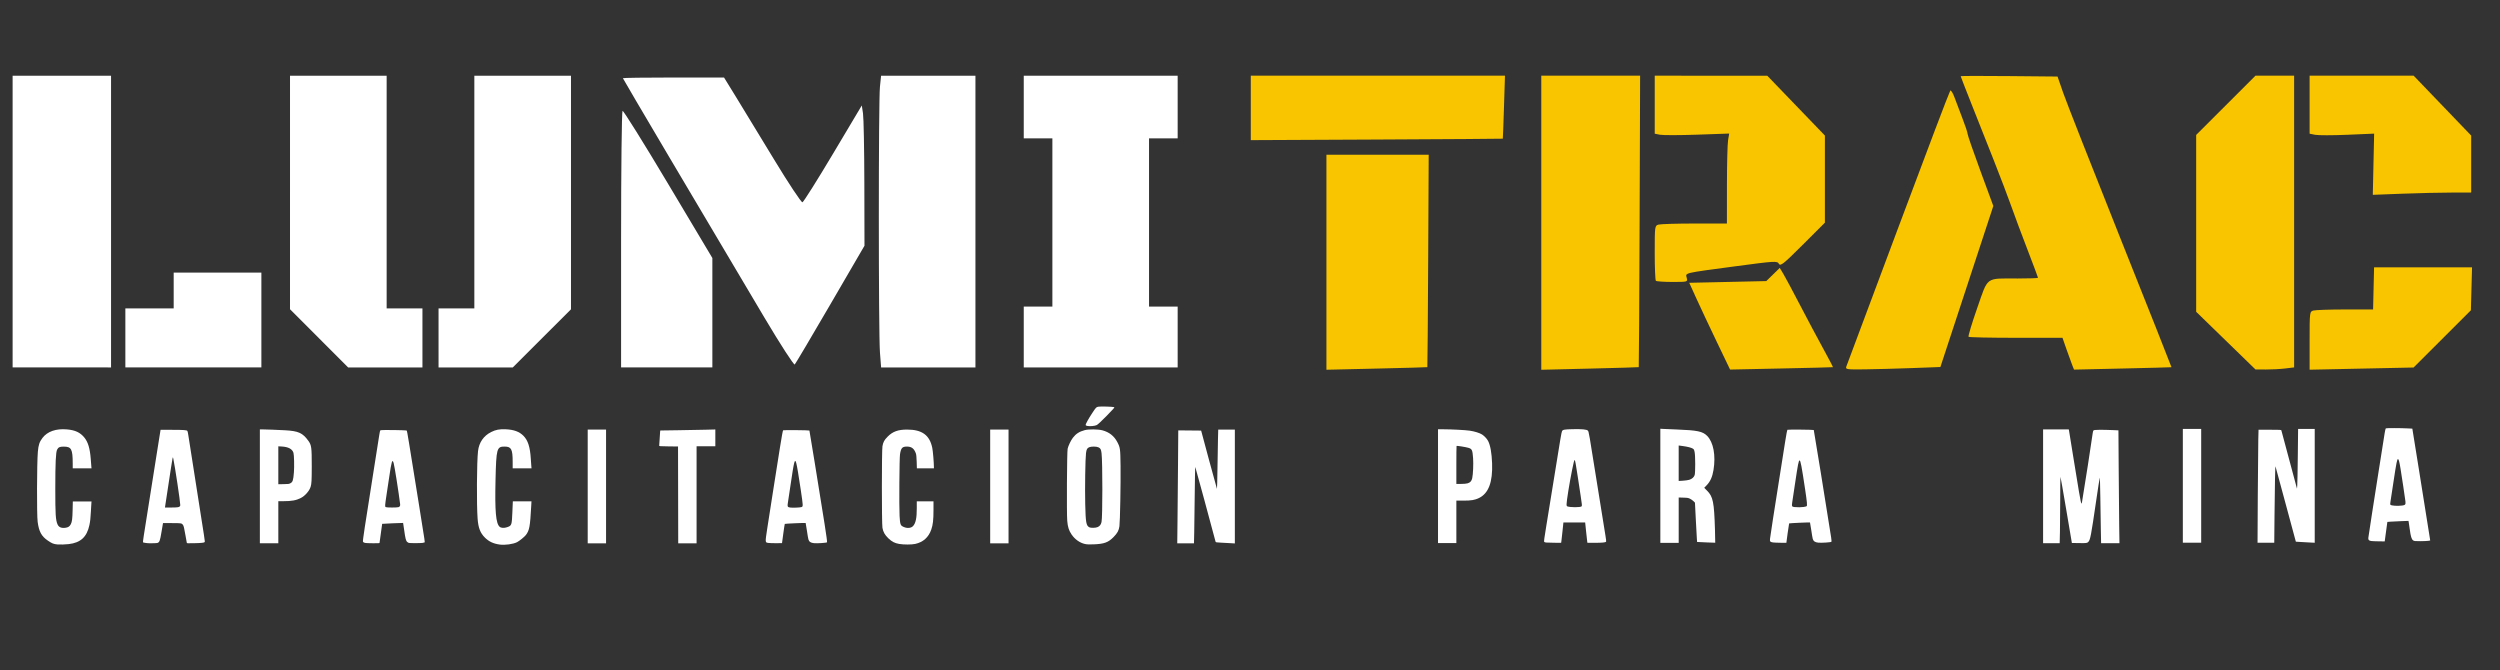 <?xml version="1.0" encoding="UTF-8" standalone="no"?>
<!-- Created with Inkscape (http://www.inkscape.org/) -->

<svg
   version="1.1"
   id="svg1"
   width="780.48"
   height="209.28"
   viewBox="0 0 780.48 209.28"
   sodipodi:docname="text-logo.svg"
   inkscape:version="1.2.2 (b0a8486541, 2022-12-01)"
   xml:space="preserve"
   xmlns:inkscape="http://www.inkscape.org/namespaces/inkscape"
   xmlns:sodipodi="http://sodipodi.sourceforge.net/DTD/sodipodi-0.dtd"
   xmlns="http://www.w3.org/2000/svg"
   xmlns:svg="http://www.w3.org/2000/svg"><rect x="0" y="0" width="780.48" height="209.28" fill="#333333" stroke="none"/><defs
     id="defs1" /><sodipodi:namedview
     id="namedview1"
     pagecolor="#505050"
     bordercolor="#eeeeee"
     borderopacity="1"
     inkscape:showpageshadow="0"
     inkscape:pageopacity="0"
     inkscape:pagecheckerboard="0"
     inkscape:deskcolor="#505050"
     inkscape:zoom="1.6525251"
     inkscape:cx="419.96336"
     inkscape:cy="58.395482"
     inkscape:window-width="2512"
     inkscape:window-height="1011"
     inkscape:window-x="0"
     inkscape:window-y="0"
     inkscape:window-maximized="1"
     inkscape:current-layer="g1"
     showgrid="false" /><g
     inkscape:groupmode="layer"
     inkscape:label="Image"
     id="g1"><path
       style="fill:#ffff00;fill-opacity:0;stroke-width:1.21"
       d="m -309.829,474.425 c 0,-14.322 0.129,-15.128 2.421,-15.128 2.291,0 2.421,0.807 2.421,15.128 0,14.322 -0.129,15.128 -2.421,15.128 -2.291,0 -2.421,-0.807 -2.421,-15.128 z"
       id="path928" /><path
       style="fill:#ffff00;fill-opacity:0;stroke-width:1.21"
       d="m -309.829,474.425 c 0,-14.322 0.129,-15.128 2.421,-15.128 2.291,0 2.421,0.807 2.421,15.128 0,14.322 -0.129,15.128 -2.421,15.128 -2.291,0 -2.421,-0.807 -2.421,-15.128 z"
       id="path930" /><g
       id="g909"
       style="fill:#ffffff"
       transform="matrix(0.523,0,0,0.523,-248.768,-54.272)"><path
         style="fill:#ffffff;stroke:none;stroke-width:1.068"
         d="M 483.187,236.035 V 148.971 h 29.378 29.378 v 87.064 87.064 H 512.564 483.187 Z"
         id="path589" /><path
         style="fill:#ffffff;stroke:none;stroke-width:1.068"
         d="M 550.488,305.473 V 287.846 h 14.422 14.422 v -10.683 -10.683 h 26.173 26.173 v 28.309 28.309 H 591.082 550.488 Z"
         id="path591" /><path
         style="fill:#ffffff;stroke:none;stroke-width:1.068"
         d="m 666.116,305.728 -17.347,-17.371 V 218.664 148.971 h 28.843 28.843 v 69.438 69.438 h 10.683 10.683 v 17.627 17.627 h -22.179 -22.179 z"
         id="path593" /><path
         style="fill:#ffffff;stroke:none;stroke-width:1.068"
         d="M 737.436,305.473 V 287.846 h 10.683 10.683 v -69.438 -69.438 h 28.843 28.843 v 69.717 69.717 l -17.371,17.347 -17.371,17.347 h -22.155 -22.155 z"
         id="path595" /><path
         style="fill:#ffffff;stroke:none;stroke-width:1.068"
         d="m 846.4,246.781 c 0,-41.975 0.393,-76.561 0.872,-76.858 0.48,-0.297 12.738,19.351 27.241,43.662 l 26.369,44.201 v 32.657 32.657 h -27.241 -27.241 z"
         id="path597" /><path
         style="fill:#ffffff;stroke:none;stroke-width:1.068"
         d="M 932.086,293.572 C 892.489,226.975 847.468,150.826 847.468,150.447 c 0,-0.224 13.586,-0.408 30.191,-0.408 h 30.191 l 7.071,11.484 c 3.889,6.316 14.148,23.165 22.797,37.442 8.65,14.277 16.275,25.775 16.946,25.552 0.671,-0.224 8.914,-13.32 18.318,-29.102 l 17.099,-28.696 0.722,4.746 c 0.397,2.611 0.758,21.451 0.801,41.869 l 0.079,37.122 -20.363,34.986 c -11.2,19.242 -20.771,35.399 -21.269,35.905 -0.5,0.507 -8.558,-11.951 -17.967,-27.775 z"
         id="path599" /><path
         style="fill:#ffffff;stroke:none;stroke-width:1.068"
         d="m 1000.93,314.286 c -0.895,-11.495 -0.906,-150.203 -0.012,-158.749 l 0.686,-6.566 h 28.157 28.157 v 87.064 87.064 h -28.151 -28.151 z"
         id="path601" /><path
         style="fill:#ffffff;stroke:none;stroke-width:1.068"
         d="m 1086.761,304.939 v -18.161 h 8.546 8.546 v -50.209 -50.209 h -8.546 -8.546 V 167.666 148.971 h 45.936 45.936 v 18.695 18.695 h -8.546 -8.546 v 50.209 50.209 h 8.546 8.546 v 18.161 18.161 h -45.936 -45.936 z"
         id="path603" /></g><path
       style="fill:#ffffff;stroke:none;stroke-width:0.09"
       d="m 17.934,169.972 c -1.204,-0.112 -1.696,-0.308 -2.989,-1.191 -2.001,-1.367 -2.788,-2.817 -3.191,-5.878 -0.29,-2.199 -0.241,-18.299 0.065,-21.875 0.181,-2.112 0.5,-3.071 1.43,-4.299 1.532,-2.024 4.24,-2.973 7.634,-2.676 2.603,0.228 4.153,0.954 5.458,2.556 1.145,1.405 1.736,3.38 1.986,6.628 0.074,0.963 0.158,2.024 0.187,2.358 l 0.053,0.608 h -2.931 -2.931 l -0.002,-1.418 c -0.007,-4.598 -0.409,-5.358 -2.834,-5.353 -1.242,0.003 -1.651,0.192 -2.037,0.943 -0.414,0.807 -0.566,4.088 -0.57,12.264 -0.003,7.915 0.108,9.693 0.69,11.05 0.387,0.903 1.211,1.26 2.49,1.079 0.854,-0.121 1.307,-0.424 1.657,-1.108 0.397,-0.777 0.508,-1.651 0.574,-4.517 l 0.059,-2.588 h 2.918 2.918 l -0.052,0.698 c -0.029,0.384 -0.094,1.488 -0.144,2.453 -0.11,2.096 -0.218,3.085 -0.462,4.231 -0.791,3.708 -2.747,5.503 -6.465,5.933 -1.095,0.127 -2.725,0.173 -3.511,0.1 z"
       id="path635" /><path
       style="fill:#ffffff;stroke:none;stroke-width:0.09"
       d="m 45.93,169.559 c -0.074,-0.016 -0.358,-0.053 -0.631,-0.083 -0.273,-0.03 -0.548,-0.086 -0.611,-0.126 -0.092,-0.057 -0.05,-0.502 0.206,-2.179 0.344,-2.259 2.671,-16.953 4.261,-26.908 l 0.97,-6.076 3.596,0.003 c 3.596,0.003 4.519,0.068 4.782,0.335 0.061,0.061 0.196,0.699 0.301,1.417 0.277,1.896 1.406,9.102 3.06,19.534 1.966,12.398 2.148,13.618 2.05,13.744 -0.173,0.222 -1,0.315 -3.235,0.361 -2.199,0.046 -2.311,0.04 -2.359,-0.12 -0.028,-0.092 -0.215,-1.138 -0.417,-2.324 -0.41,-2.41 -0.554,-2.987 -0.831,-3.339 -0.364,-0.463 -0.557,-0.491 -3.481,-0.491 h -2.696 l -0.051,0.248 c -0.028,0.136 -0.211,1.221 -0.407,2.412 -0.487,2.955 -0.638,3.354 -1.35,3.552 -0.288,0.08 -2.822,0.113 -3.157,0.04 z m 9.631,-11.21 c 0.52,-0.12 0.721,-0.307 0.721,-0.672 0,-1.019 -1.668,-12.138 -2.163,-14.421 -0.199,-0.917 -0.064,-1.637 -1.622,8.619 -0.493,3.243 -0.92,6.048 -0.949,6.234 l -0.053,0.338 1.831,-0.003 c 1.007,0 2.012,-0.044 2.235,-0.095 z"
       id="path637" /><path
       style="fill:#ffffff;stroke:none;stroke-width:0.09"
       d="m 81.127,151.831 v -17.779 l 0.743,1.5e-4 c 0.99,1.8e-4 5.114,0.158 7.134,0.273 4.189,0.238 5.489,0.829 7.269,3.305 0.969,1.347 1.057,2.014 1.055,7.945 -0.002,4.371 -0.061,5.46 -0.351,6.398 -0.396,1.28 -1.718,2.8 -3.026,3.479 -1.451,0.753 -2.881,1.016 -5.528,1.016 h -1.534 v 6.571 6.571 h -2.881 -2.881 z m 9.5,-0.95 c 0.768,-0.395 0.929,-0.881 1.13,-3.415 0.144,-1.811 0.061,-5.459 -0.14,-6.104 -0.373,-1.202 -1.604,-1.854 -3.716,-1.969 l -1.013,-0.055 v 5.918 5.918 l 1.646,-0.031 c 1.557,-0.03 1.67,-0.043 2.093,-0.261 z"
       id="path639" /><path
       style="fill:#ffffff;stroke:none;stroke-width:0.09"
       d="m 114.152,169.518 c -0.524,-0.088 -0.771,-0.219 -0.843,-0.447 -0.092,-0.289 0.541,-4.488 3.194,-21.201 0.935,-5.892 1.791,-11.32 1.902,-12.062 0.137,-0.917 0.247,-1.39 0.343,-1.473 0.197,-0.171 8.088,-0.076 8.25,0.1 0.1,0.109 0.607,3.19 3.863,23.518 1.914,11.952 1.818,11.293 1.661,11.391 -0.07,0.043 -0.351,0.111 -0.624,0.15 -0.63,0.091 -3.928,0.093 -4.247,0.003 -0.132,-0.037 -0.365,-0.172 -0.517,-0.3 -0.401,-0.338 -0.59,-1.07 -0.948,-3.67 -0.169,-1.23 -0.322,-2.252 -0.34,-2.269 -0.038,-0.038 -6.49,0.242 -6.539,0.283 -0.031,0.027 -0.814,5.716 -0.82,5.956 -0.002,0.087 -0.45,0.11 -1.961,0.102 -1.077,-0.005 -2.145,-0.042 -2.375,-0.081 z m 10.271,-11.188 c 0.387,-0.133 0.556,-0.444 0.498,-0.918 -0.466,-3.783 -1.749,-11.904 -2.03,-12.85 -0.414,-1.394 -0.648,-0.65 -1.39,4.433 -0.228,1.56 -0.601,4.031 -0.829,5.491 -0.228,1.461 -0.419,2.897 -0.424,3.192 -0.008,0.485 0.013,0.547 0.217,0.651 0.301,0.154 3.511,0.154 3.958,3e-5 z"
       id="path641" /><path
       style="fill:#ffffff;stroke:none;stroke-width:0.127"
       d="m 156.004,170.007 c -1.974,-0.273 -3.375,-0.932 -4.621,-2.171 -1.444,-1.436 -2.058,-3.017 -2.274,-5.856 -0.341,-4.483 -0.262,-17.765 0.126,-21.154 0.308,-2.688 1.741,-4.768 4.099,-5.95 1.45,-0.727 2.584,-0.941 4.54,-0.858 2.53,0.108 4.228,0.725 5.508,2 1.441,1.437 2.108,3.513 2.334,7.257 0.04,0.665 0.106,1.596 0.146,2.069 l 0.073,0.859 h -2.941 -2.941 l -0.002,-2.069 c -0.005,-3.893 -0.431,-4.701 -2.489,-4.714 -2.469,-0.016 -2.632,0.574 -2.861,10.35 -0.231,9.899 0.105,13.694 1.303,14.702 0.451,0.38 1.395,0.432 2.284,0.126 1.472,-0.507 1.499,-0.584 1.677,-4.805 l 0.138,-3.278 h 2.91 2.91 l -0.078,1.432 c -0.355,6.518 -0.559,7.62 -1.678,9.092 -0.425,0.559 -2.025,1.855 -2.738,2.219 -1.224,0.624 -3.778,0.977 -5.425,0.749 z"
       id="path643" /><path
       style="fill:#ffffff;stroke:none;stroke-width:0.127"
       d="m 183.477,151.868 v -17.759 h 2.864 2.864 v 17.759 17.759 h -2.864 -2.864 z"
       id="path645" /><path
       style="fill:#ffffff;stroke:none;stroke-width:0.127"
       d="m 211.708,154.51 -0.032,-15.118 -2.968,-0.034 c -2.744,-0.032 -2.963,-0.051 -2.906,-0.255 0.034,-0.121 0.098,-1.08 0.141,-2.13 0.044,-1.05 0.108,-2.06 0.143,-2.243 l 0.064,-0.334 5.563,-0.081 c 3.06,-0.044 6.924,-0.116 8.587,-0.16 l 3.023,-0.079 v 2.626 2.626 h -2.928 -2.928 v 15.149 15.149 h -2.864 -2.864 z"
       id="path647" /><path
       style="fill:#ffffff;stroke:none;stroke-width:0.127"
       d="m 239.968,169.51 c -1.142,-0.162 -1.123,0.036 -0.434,-4.562 0.333,-2.223 1.179,-7.651 1.88,-12.062 0.701,-4.411 1.642,-10.365 2.092,-13.231 0.506,-3.227 0.879,-5.254 0.979,-5.325 0.154,-0.108 8.097,-0.031 8.208,0.08 0.05,0.05 2.987,18.15 4.743,29.233 0.544,3.434 0.832,5.584 0.759,5.659 -0.179,0.183 -3.116,0.376 -4.099,0.27 -1.018,-0.11 -1.5,-0.441 -1.72,-1.179 -0.08,-0.267 -0.291,-1.513 -0.471,-2.769 -0.179,-1.256 -0.354,-2.311 -0.387,-2.344 -0.08,-0.08 -6.427,0.194 -6.514,0.282 -0.037,0.037 -0.247,1.403 -0.467,3.035 l -0.4,2.967 -1.782,0.017 c -0.98,0.009 -2.055,-0.022 -2.388,-0.07 z m 10.253,-11.202 c 0.53,-0.201 0.529,-0.226 -0.237,-5.421 -0.652,-4.424 -1.176,-7.541 -1.396,-8.307 -0.455,-1.585 -0.673,-0.757 -1.768,6.715 -0.313,2.136 -0.67,4.502 -0.792,5.259 -0.262,1.612 -0.212,1.767 0.607,1.892 0.742,0.113 3.173,0.019 3.587,-0.138 z"
       id="path649" /><path
       style="fill:#ffffff;stroke:none;stroke-width:0.127"
       d="m 280.675,169.804 c -1.374,-0.246 -2.219,-0.685 -3.311,-1.722 -1.11,-1.054 -1.647,-2.001 -1.872,-3.301 -0.237,-1.369 -0.237,-24.073 0,-25.452 0.226,-1.312 0.563,-1.941 1.611,-3.003 1.579,-1.601 3.268,-2.217 6.08,-2.217 4.676,0 7.053,1.732 7.868,5.731 0.202,0.99 0.499,4.514 0.507,6.013 v 0.35 h -2.658 -2.659 l -0.061,-2.069 c -0.044,-1.501 -0.119,-2.226 -0.275,-2.642 -0.552,-1.48 -1.34,-2.074 -2.752,-2.074 -1.486,0 -1.864,0.415 -2.177,2.393 -0.194,1.228 -0.302,16.426 -0.136,19.233 0.161,2.72 0.26,2.999 1.23,3.443 1.158,0.53 2.394,0.411 3.011,-0.289 0.807,-0.917 1.128,-2.473 1.128,-5.467 v -2.217 h 2.61 2.61 v 2.769 c 0,3.025 -0.176,4.558 -0.691,6.039 -0.845,2.428 -2.52,3.931 -4.999,4.483 -1.139,0.254 -3.647,0.253 -5.067,0 z"
       id="path651" /><path
       style="fill:#ffffff;stroke:none;stroke-width:0.127"
       d="m 309.128,151.868 v -17.759 h 2.864 2.864 v 17.759 17.759 h -2.864 -2.864 z"
       id="path653" /><path
       style="fill:#ffffff;stroke:none;stroke-width:0.127"
       d="m 338.696,169.826 c -1.612,-0.369 -3.116,-1.442 -4.157,-2.965 -0.847,-1.24 -1.197,-2.351 -1.36,-4.32 -0.193,-2.331 -0.084,-21.496 0.129,-22.449 0.209,-0.937 0.994,-2.577 1.644,-3.434 0.937,-1.236 2.019,-1.928 3.711,-2.376 1.244,-0.329 4.187,-0.296 5.514,0.061 2.124,0.572 3.637,1.767 4.634,3.661 0.906,1.721 0.949,2.036 1.018,7.434 0.07,5.462 -0.154,17.418 -0.352,18.841 -0.188,1.35 -0.612,2.134 -1.825,3.377 -1.659,1.7 -2.955,2.169 -6.316,2.286 -1.344,0.047 -2.062,0.015 -2.64,-0.118 z m 3.987,-5.278 c 0.672,-0.305 1.016,-0.755 1.207,-1.578 0.34,-1.463 0.342,-18.682 0.008,-21.463 -0.15,-1.23 -0.316,-1.544 -0.978,-1.859 -0.613,-0.291 -2.211,-0.307 -2.873,-0.029 -0.642,0.27 -0.848,0.643 -1.002,1.819 -0.221,1.69 -0.364,10.987 -0.245,15.967 0.137,5.743 0.3,6.673 1.256,7.193 0.492,0.267 1.996,0.238 2.633,-0.051 z"
       id="path655" /><path
       style="fill:#ffffff;stroke:none;stroke-width:0.127"
       d="m 339.491,132.985 c -0.346,-0.058 -0.522,-0.158 -0.552,-0.315 -0.05,-0.266 0.931,-2.041 2.091,-3.781 1.18,-1.771 1.201,-1.792 1.907,-1.926 0.622,-0.119 4.297,-0.018 4.863,0.134 0.259,0.069 0.014,0.359 -2.292,2.709 -1.646,1.678 -2.777,2.727 -3.12,2.896 -0.587,0.288 -2.029,0.43 -2.897,0.284 z"
       id="path657" /><path
       style="fill:#ffffff;stroke:none;stroke-width:0.127"
       d="m 367.609,162.657 c 0.043,-3.833 0.115,-11.769 0.159,-17.634 l 0.08,-10.664 3.569,0.034 3.569,0.034 2.43,9.06 c 1.337,4.983 2.466,9.096 2.509,9.139 0.043,0.043 0.115,-2.774 0.16,-6.26 0.044,-3.486 0.116,-7.67 0.159,-9.298 l 0.078,-2.96 h 2.594 2.594 v 17.776 17.776 l -1.241,-0.078 c -0.683,-0.043 -2.024,-0.115 -2.981,-0.16 -1.631,-0.077 -1.744,-0.099 -1.81,-0.352 -1.086,-4.164 -6.257,-23.215 -6.321,-23.289 -0.05,-0.057 -0.126,3.723 -0.171,8.402 -0.044,4.679 -0.116,10.068 -0.159,11.976 l -0.079,3.469 h -2.61 -2.61 z"
       id="path659" /><path
       style="fill:#ffffff;stroke:none;stroke-width:0.127"
       d="m 448.936,151.777 v -17.759 h 1.56 c 2.538,0.003 7.021,0.236 8.347,0.434 1.531,0.229 3.09,0.713 3.843,1.194 0.699,0.446 1.55,1.356 1.888,2.019 0.708,1.387 1.126,3.729 1.248,6.981 0.218,5.854 -1.104,9.368 -4.072,10.82 -1.325,0.648 -2.4,0.829 -4.928,0.829 h -2.156 v 6.62 6.62 h -2.864 -2.864 z m 9.261,-0.893 c 0.81,-0.24 1.235,-0.722 1.426,-1.614 0.261,-1.215 0.398,-4.435 0.265,-6.238 -0.19,-2.59 -0.335,-2.898 -1.522,-3.243 -0.834,-0.243 -3.54,-0.671 -3.636,-0.575 -0.036,0.036 -0.066,2.72 -0.066,5.964 v 5.898 h 1.441 c 0.917,0 1.677,-0.07 2.091,-0.193 z"
       id="path661" /><path
       style="fill:#ffffff;stroke:none;stroke-width:0.127"
       d="m 482.676,169.375 c -0.257,-0.027 -0.528,-0.122 -0.601,-0.21 -0.095,-0.114 0.084,-1.465 0.618,-4.671 0.413,-2.481 1.5,-9.18 2.415,-14.886 2.092,-13.042 2.369,-14.676 2.55,-15.015 0.246,-0.46 0.733,-0.549 3.314,-0.609 2.852,-0.067 4.368,0.076 4.737,0.445 0.311,0.311 0.337,0.459 3.026,17.395 1.191,7.499 2.306,14.436 2.478,15.416 0.177,1.011 0.265,1.83 0.202,1.893 -0.226,0.226 -1.274,0.324 -3.522,0.329 l -2.309,0.005 -0.07,-0.414 c -0.038,-0.228 -0.198,-1.66 -0.354,-3.183 l -0.285,-2.769 h -3.395 -3.395 l -0.283,2.705 c -0.155,1.488 -0.315,2.92 -0.355,3.183 l -0.073,0.477 -2.116,-0.022 c -1.164,-0.012 -2.326,-0.044 -2.584,-0.071 z m 11.079,-11.292 c 0.172,-0.172 0.143,-0.516 -0.276,-3.22 -0.258,-1.665 -0.67,-4.381 -0.915,-6.034 -0.561,-3.776 -0.825,-5.204 -0.962,-5.204 -0.148,0 -0.306,0.605 -0.814,3.119 -0.799,3.953 -1.722,9.689 -1.723,10.712 0,0.383 0.06,0.553 0.222,0.619 0.849,0.35 4.121,0.357 4.469,0.009 z"
       id="path663" /><path
       style="fill:#ffffff;stroke:none;stroke-width:0.127"
       d="m 518.344,151.659 v -17.808 l 0.796,0.049 c 0.438,0.027 2.371,0.109 4.297,0.182 6.48,0.246 8.124,0.591 9.516,1.992 1.965,1.978 2.738,6.127 1.987,10.66 -0.36,2.171 -0.983,3.565 -2.123,4.753 l -0.772,0.804 0.91,0.919 c 1.851,1.87 2.181,3.51 2.446,12.179 0.067,2.202 0.103,4.023 0.08,4.047 -0.023,0.023 -1.124,-0.016 -2.446,-0.088 -1.322,-0.072 -2.585,-0.132 -2.807,-0.132 h -0.403 l -0.072,-0.923 c -0.039,-0.508 -0.191,-3.272 -0.336,-6.142 l -0.264,-5.22 -0.386,-0.4 c -0.213,-0.22 -0.682,-0.563 -1.043,-0.762 -0.596,-0.328 -0.796,-0.366 -2.153,-0.409 l -1.496,-0.048 v 7.079 7.079 h -2.864 -2.864 z m 9.009,-1.86 c 0.861,-0.26 1.509,-0.83 1.715,-1.508 0.23,-0.757 0.219,-5.97 -0.015,-7.13 -0.15,-0.742 -0.233,-0.906 -0.56,-1.105 -0.514,-0.313 -1.671,-0.607 -3.179,-0.81 l -1.241,-0.167 v 5.537 5.537 l 1.305,-0.077 c 0.718,-0.042 1.606,-0.168 1.975,-0.279 z"
       id="path665" /><path
       style="fill:#ffffff;stroke:none;stroke-width:0.127"
       d="m 553.534,169.35 c -0.897,-0.126 -1.046,-0.307 -0.948,-1.152 0.126,-1.085 1.347,-8.987 2.824,-18.273 0.735,-4.621 1.589,-10.03 1.898,-12.02 0.347,-2.24 0.624,-3.662 0.726,-3.733 0.156,-0.11 8.098,-0.035 8.211,0.078 0.062,0.062 3.986,24.326 5.428,33.562 0.115,0.735 0.143,1.257 0.072,1.331 -0.176,0.183 -3.114,0.376 -4.097,0.27 -1.018,-0.11 -1.5,-0.441 -1.72,-1.179 -0.08,-0.267 -0.291,-1.513 -0.471,-2.769 -0.179,-1.256 -0.354,-2.312 -0.388,-2.346 -0.08,-0.08 -6.432,0.202 -6.52,0.29 -0.037,0.036 -0.244,1.415 -0.462,3.062 l -0.396,2.996 -1.784,-0.017 c -0.981,-0.01 -2.049,-0.054 -2.374,-0.1 z m 9.552,-11.082 c 0.448,-0.065 0.871,-0.174 0.94,-0.243 0.213,-0.213 0.119,-1.234 -0.481,-5.249 -1.08,-7.218 -1.426,-9.024 -1.726,-9.024 -0.302,0 -0.487,0.947 -1.459,7.447 -0.387,2.591 -0.771,5.149 -0.852,5.686 -0.176,1.164 -0.087,1.342 0.706,1.414 1.056,0.096 2.075,0.085 2.873,-0.03 z"
       id="path667" /><path
       style="fill:#ffffff;stroke:none;stroke-width:0.127"
       d="m 637.837,151.816 v -17.759 h 4.008 4.008 l 0.063,0.286 c 0.034,0.158 0.555,3.38 1.156,7.161 1.779,11.18 2.567,15.722 2.731,15.722 0.053,0 0.134,-0.215 0.179,-0.477 0.6,-3.449 3.191,-20.13 3.336,-21.483 0.05,-0.46 0.162,-0.827 0.282,-0.923 0.227,-0.181 2.692,-0.213 5.844,-0.076 l 1.914,0.083 0.08,12.298 c 0.044,6.764 0.115,14.689 0.158,17.613 l 0.079,5.315 h -2.864 -2.864 l -0.079,-3.915 c -0.043,-2.153 -0.116,-6.808 -0.161,-10.344 -0.046,-3.536 -0.129,-6.314 -0.185,-6.174 -0.056,0.14 -0.567,3.434 -1.134,7.32 -1.576,10.801 -1.814,12.051 -2.419,12.701 -0.371,0.398 -0.573,0.424 -2.986,0.384 l -2.158,-0.036 -1.74,-10.285 c -0.957,-5.657 -1.776,-10.321 -1.82,-10.365 -0.044,-0.044 -0.08,3.009 -0.08,6.784 -1.5e-4,3.775 -0.038,8.454 -0.084,10.397 l -0.084,3.533 h -2.589 -2.589 z"
       id="path669" /><path
       style="fill:#ffffff;stroke:none;stroke-width:0.127"
       d="m 681.465,151.665 v -17.759 h 2.864 2.864 v 17.759 17.759 h -2.864 -2.864 z"
       id="path671" /><path
       style="fill:#ffffff;stroke:none;stroke-width:0.127"
       d="m 704.862,154.818 c 0.044,-8.035 0.115,-15.969 0.158,-17.632 l 0.078,-3.024 h 3.535 c 3.259,0 3.539,0.018 3.595,0.223 0.033,0.122 1.142,4.262 2.466,9.198 l 2.406,8.975 0.083,-0.955 c 0.046,-0.525 0.124,-4.721 0.174,-9.325 l 0.091,-8.37 h 2.594 2.594 v 17.767 17.767 l -1.687,-0.087 c -0.928,-0.048 -2.254,-0.123 -2.946,-0.167 l -1.259,-0.08 -3.141,-11.648 c -1.728,-6.407 -3.172,-11.734 -3.209,-11.839 -0.098,-0.276 -0.219,5.697 -0.312,15.372 l -0.081,8.434 h -2.609 -2.609 z"
       id="path673" /><path
       style="fill:#ffffff;stroke:none;stroke-width:0.127"
       d="m 740.28,168.898 c -0.751,-0.104 -0.993,-0.376 -0.902,-1.016 0.351,-2.481 1.763,-11.604 3.164,-20.443 0.943,-5.952 1.812,-11.451 1.93,-12.221 0.118,-0.77 0.28,-1.442 0.359,-1.494 0.168,-0.109 4.537,-0.099 6.758,0.015 l 1.522,0.078 2.009,12.476 c 1.908,11.848 3.294,20.55 3.481,21.855 l 0.085,0.595 -0.618,0.101 c -0.34,0.055 -1.458,0.103 -2.486,0.105 -1.697,0.003 -1.901,-0.02 -2.228,-0.261 -0.497,-0.366 -0.742,-1.182 -1.054,-3.503 -0.145,-1.078 -0.295,-2.098 -0.333,-2.265 l -0.069,-0.305 -2.316,0.084 c -1.274,0.046 -2.754,0.118 -3.289,0.161 l -0.973,0.077 -0.069,0.462 c -0.038,0.254 -0.225,1.622 -0.415,3.04 l -0.346,2.578 -1.795,-0.017 c -0.987,-0.01 -2.074,-0.056 -2.415,-0.103 z m 9.644,-11.07 c 0.971,-0.121 1.143,-0.335 1.034,-1.286 -0.124,-1.081 -1.177,-8.104 -1.546,-10.312 -0.359,-2.152 -0.537,-2.818 -0.772,-2.895 -0.271,-0.089 -0.524,1.167 -1.365,6.778 -0.451,3.011 -0.89,5.892 -0.976,6.403 -0.116,0.693 -0.119,0.966 -0.011,1.073 0.3,0.3 2.16,0.422 3.635,0.238 z"
       id="path675" /><path
       style="fill:#f9c501;fill-opacity:1;stroke-width:0.537"
       d="M 414.1,81.869 V 48.31 l 15.964,-2.16e-4 15.964,-2.01e-4 -0.161,33.118 c -0.089,18.215 -0.209,33.153 -0.268,33.197 -0.059,0.043 -7.17,0.241 -15.803,0.441 l -15.696,0.362 z M 481.176,69.533 V 23.626 l 15.428,-1.78e-4 15.428,-1.24e-4 -0.159,45.458 c -0.087,25.002 -0.208,45.495 -0.268,45.539 -0.06,0.045 -6.931,0.247 -15.269,0.449 l -15.159,0.367 z m 54.887,37.395 c -2.23,-4.645 -5.098,-10.739 -6.374,-13.542 l -2.319,-5.098 12.026,-0.268 12.026,-0.268 2.102,-2.054 2.102,-2.054 1.08,1.785 c 0.594,0.982 2.899,5.287 5.122,9.566 2.223,4.279 5.497,10.431 7.276,13.67 1.779,3.239 3.187,5.922 3.131,5.962 -0.056,0.04 -7.306,0.225 -16.11,0.409 l -16.007,0.336 z m 40.34,7.52 c 0.199,-0.516 7.489,-20.016 16.201,-43.331 8.711,-23.316 16.023,-42.585 16.248,-42.82 0.225,-0.235 0.829,0.731 1.341,2.146 0.513,1.416 1.638,4.385 2.5,6.598 0.862,2.214 1.566,4.339 1.565,4.723 0,0.384 1.807,5.613 4.019,11.62 l 4.022,10.922 -8.262,25.138 -8.262,25.138 -8.773,0.328 c -4.825,0.181 -11.516,0.362 -14.868,0.402 -5.601,0.068 -6.065,0 -5.732,-0.865 z m 70.503,-0.535 c -0.326,-0.812 -1.137,-3.047 -1.801,-4.965 l -1.208,-3.488 H 629.39 c -7.978,0 -14.649,-0.143 -14.825,-0.317 -0.175,-0.174 1.035,-4.194 2.69,-8.932 3.509,-10.048 2.44,-9.264 12.628,-9.264 3.505,0 6.372,-0.103 6.372,-0.228 0,-0.126 -1.472,-4.049 -3.27,-8.72 -1.799,-4.67 -4.08,-10.786 -5.071,-13.589 -0.99,-2.804 -3.474,-9.324 -5.518,-14.488 -2.045,-5.165 -5.196,-13.12 -7.003,-17.679 -1.807,-4.559 -3.285,-8.366 -3.285,-8.46 0,-0.094 6.805,-0.108 15.121,-0.029 l 15.121,0.143 1.769,5.098 c 0.973,2.804 8.995,23.208 17.827,45.344 8.832,22.135 16.021,40.273 15.977,40.305 -0.044,0.033 -6.908,0.214 -15.253,0.404 l -15.172,0.344 z m 47.975,-7.577 -9.256,-9.001 V 69.731 42.128 l 9.262,-9.251 9.262,-9.251 h 6.031 6.031 v 45.537 45.537 l -2.817,0.338 c -1.549,0.186 -4.266,0.329 -6.037,0.318 l -3.22,-0.02 -9.257,-9.001 z m 26.16,0.005 c 0,-8.957 0.015,-9.079 1.207,-9.398 0.664,-0.178 5.124,-0.327 9.911,-0.331 l 8.703,-0.008 0.151,-6.573 0.151,-6.573 h 15.293 15.293 l -0.181,6.708 -0.181,6.708 -8.941,8.929 -8.941,8.929 -16.233,0.343 -16.232,0.343 v -9.074 z M 516.95,87.662 c -0.197,-0.197 -0.358,-4.153 -0.358,-8.791 0,-8.292 0.02,-8.439 1.207,-8.757 0.664,-0.178 5.735,-0.327 11.269,-0.331 l 10.061,-0.008 0.008,-11.94 c 0.008,-6.567 0.162,-12.885 0.353,-14.04 l 0.347,-2.1 -9.987,0.348 c -5.493,0.191 -10.723,0.2 -11.622,0.021 l -1.634,-0.327 v -9.055 -9.055 l 17.574,0.014 17.574,0.014 8.988,9.33 8.988,9.33 V 55.918 69.522 l -6.913,6.898 c -6.031,6.018 -6.982,6.775 -7.453,5.934 -0.514,-0.919 -1.151,-0.883 -13.612,0.784 -16.38,2.19 -15.559,1.995 -15.156,3.598 0.322,1.283 0.317,1.284 -4.476,1.284 -2.639,0 -4.959,-0.161 -5.156,-0.358 z m 224.028,-36.39 0.208,-9.555 -8.34,0.357 c -4.587,0.196 -9.12,0.201 -10.073,0.01 l -1.733,-0.347 v -9.055 -9.055 h 16.242 16.242 l 8.979,9.348 8.978,9.348 v 8.896 8.896 h -6.037 c -3.32,0 -10.23,0.161 -15.356,0.355 l -9.319,0.354 0.208,-9.555 z m -350.489,-17.584 7e-5,-10.061 h 39.676 39.675 l -0.308,9.793 c -0.169,5.386 -0.335,9.83 -0.369,9.874 -0.033,0.045 -17.749,0.165 -39.368,0.268 l -39.307,0.187 z"
       id="path703" /></g></svg>
